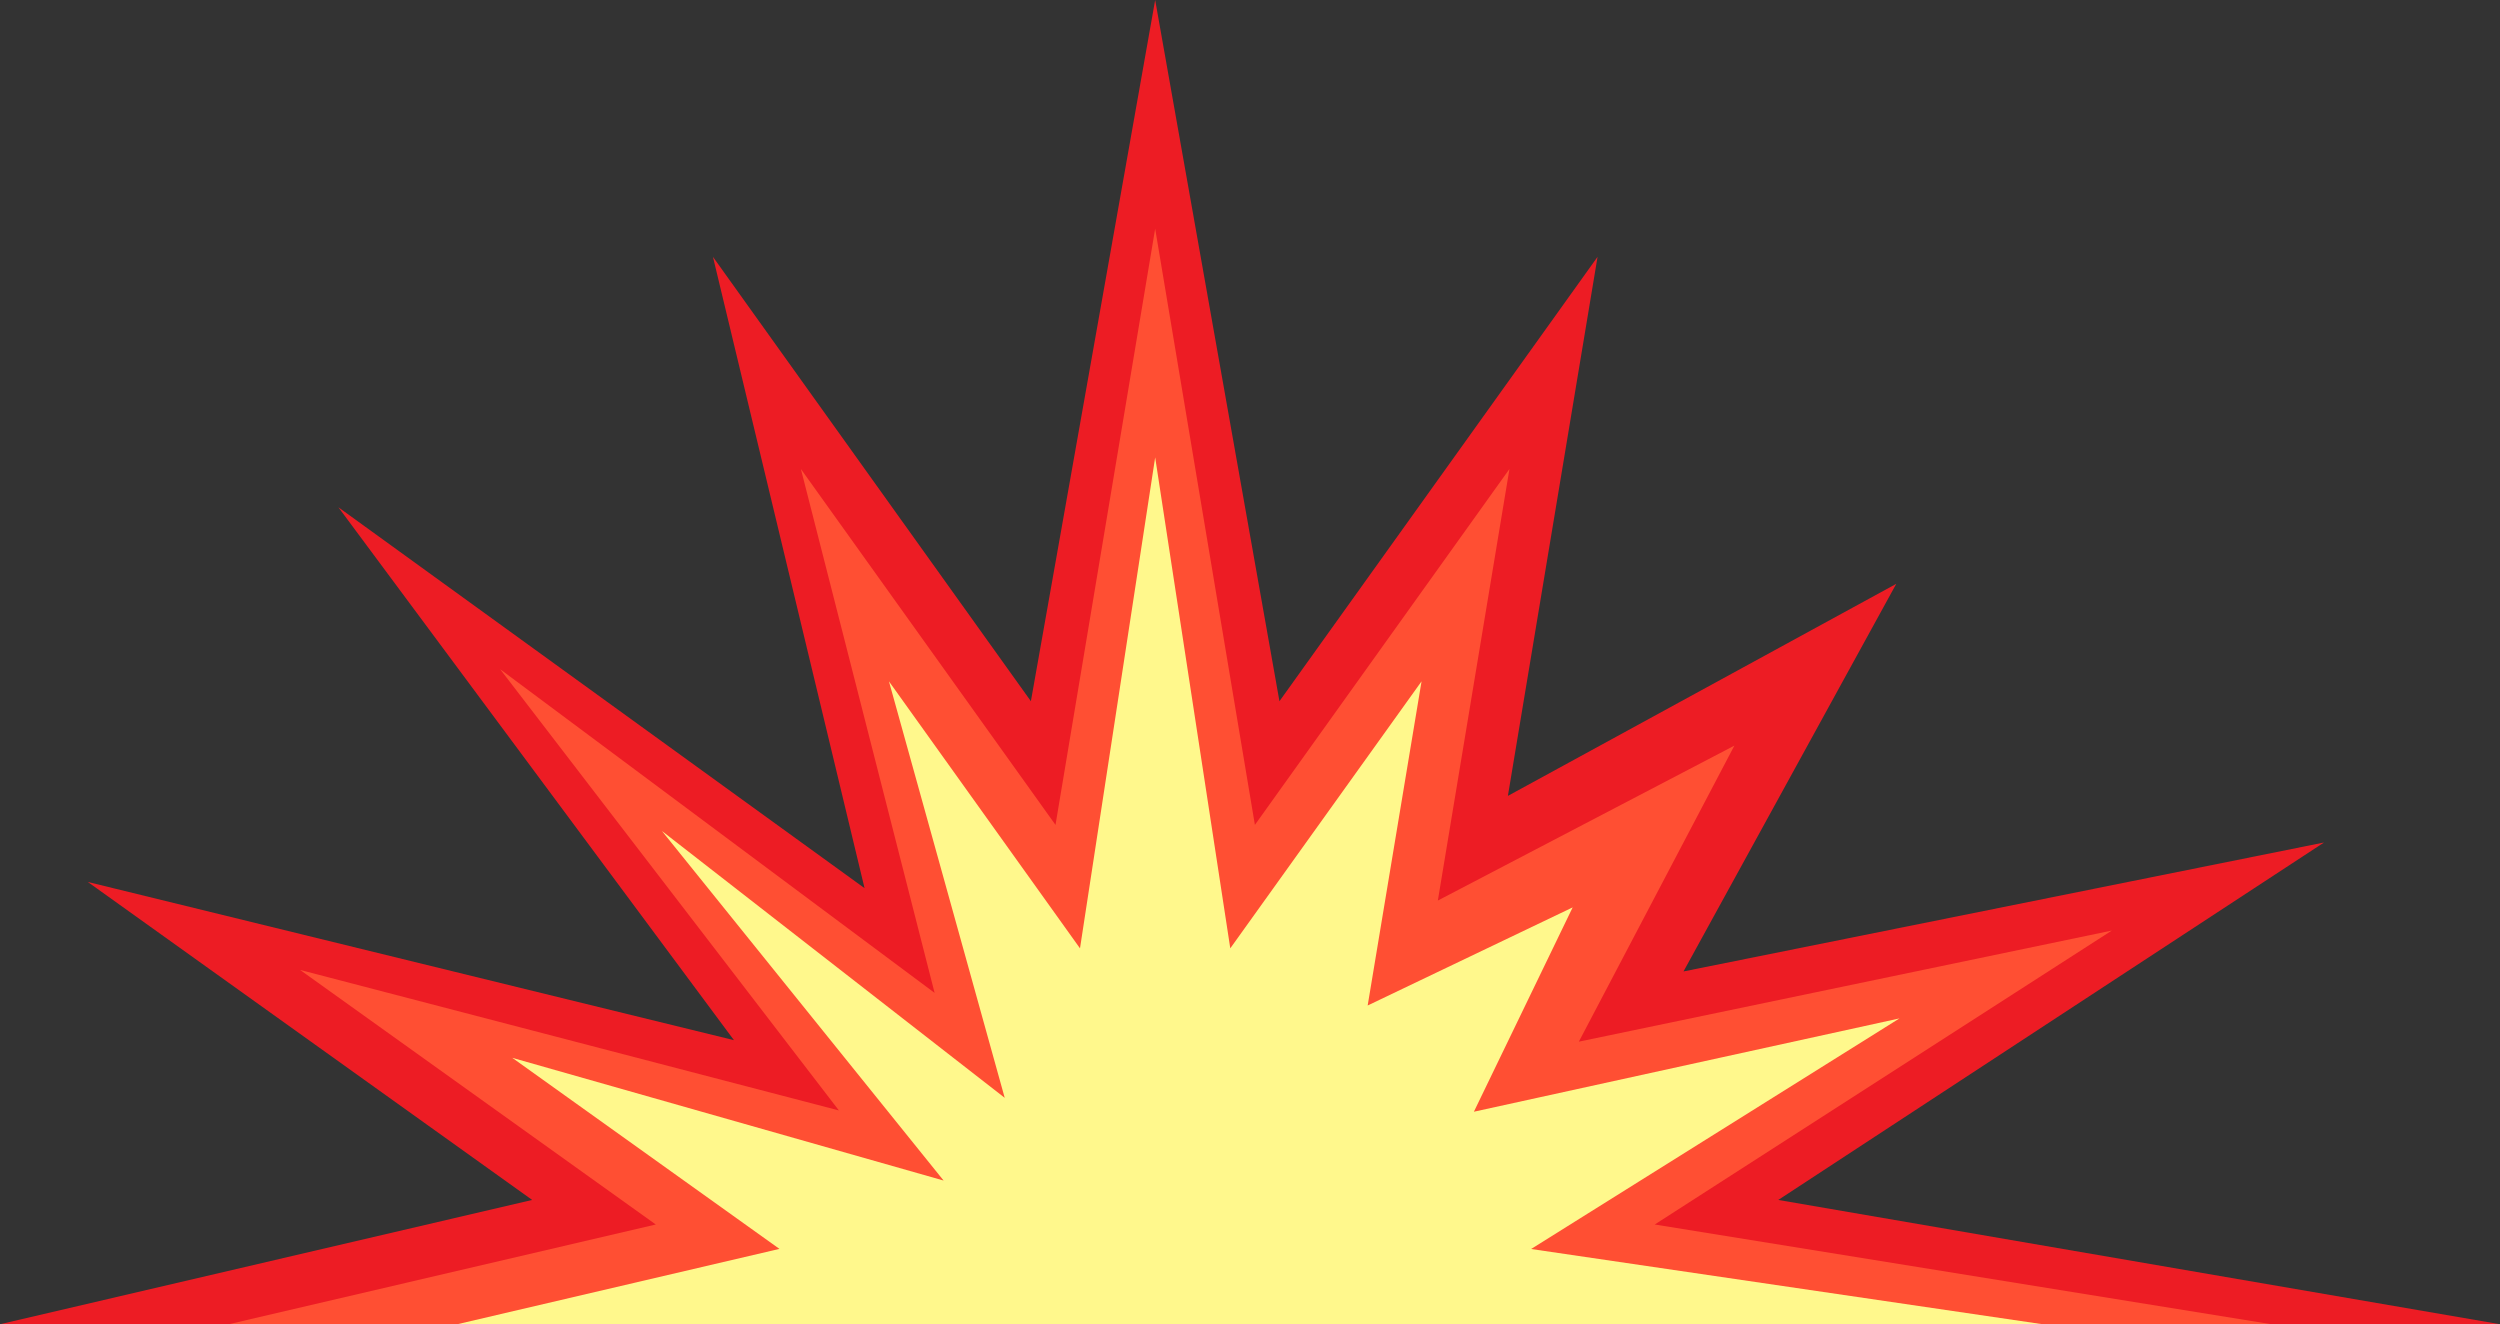 <?xml version="1.0" encoding="utf-8"?>
<!-- Generator: Adobe Illustrator 16.0.0, SVG Export Plug-In . SVG Version: 6.00 Build 0)  -->
<!DOCTYPE svg PUBLIC "-//W3C//DTD SVG 1.1//EN" "http://www.w3.org/Graphics/SVG/1.1/DTD/svg11.dtd">
<svg version="1.1" id="Layer_1" xmlns="http://www.w3.org/2000/svg" xmlns:xlink="http://www.w3.org/1999/xlink" x="0px" y="0px"
	 width="45px" height="23.836px" viewBox="0 0 45 23.836" enable-background="new 0 0 45 23.836" xml:space="preserve">
<rect x="0" y="0" width="45" height="23.836" fill="#333333" stroke="none"/>
<g>
	<g>
		<polygon fill="#ED1C24" points="0,23.836 9.579,21.599 1.58,15.875 13.211,18.723 6.091,9.131 15.562,15.987 12.833,4.623 
			18.556,12.622 20.793,0 23.03,12.622 28.756,4.623 27.142,14.326 34.133,10.509 30.303,17.486 41.832,15.165 32.009,21.599 
			45,23.836 		"/>
		<polygon fill="#FF4F33" points="4.118,23.836 11.804,22.041 5.402,17.459 15.1,19.988 9.003,12.046 16.823,17.872 14.416,8.442 
			18.999,14.848 20.793,4.117 22.588,14.848 27.17,8.442 25.881,16.21 31.219,13.421 28.419,18.75 38.013,16.75 29.785,22.041 
			40.884,23.836 		"/>
		<polygon fill="#FFF88C" points="8.231,23.836 14.03,22.48 9.221,19.041 16.985,21.25 11.915,14.958 18.085,19.761 16.001,12.264 
			19.44,17.07 20.793,8.233 22.145,17.07 25.588,12.264 24.618,18.099 28.308,16.333 26.53,20.011 34.191,18.331 27.56,22.482 
			36.767,23.836 		"/>
	</g>
</g>
</svg>
